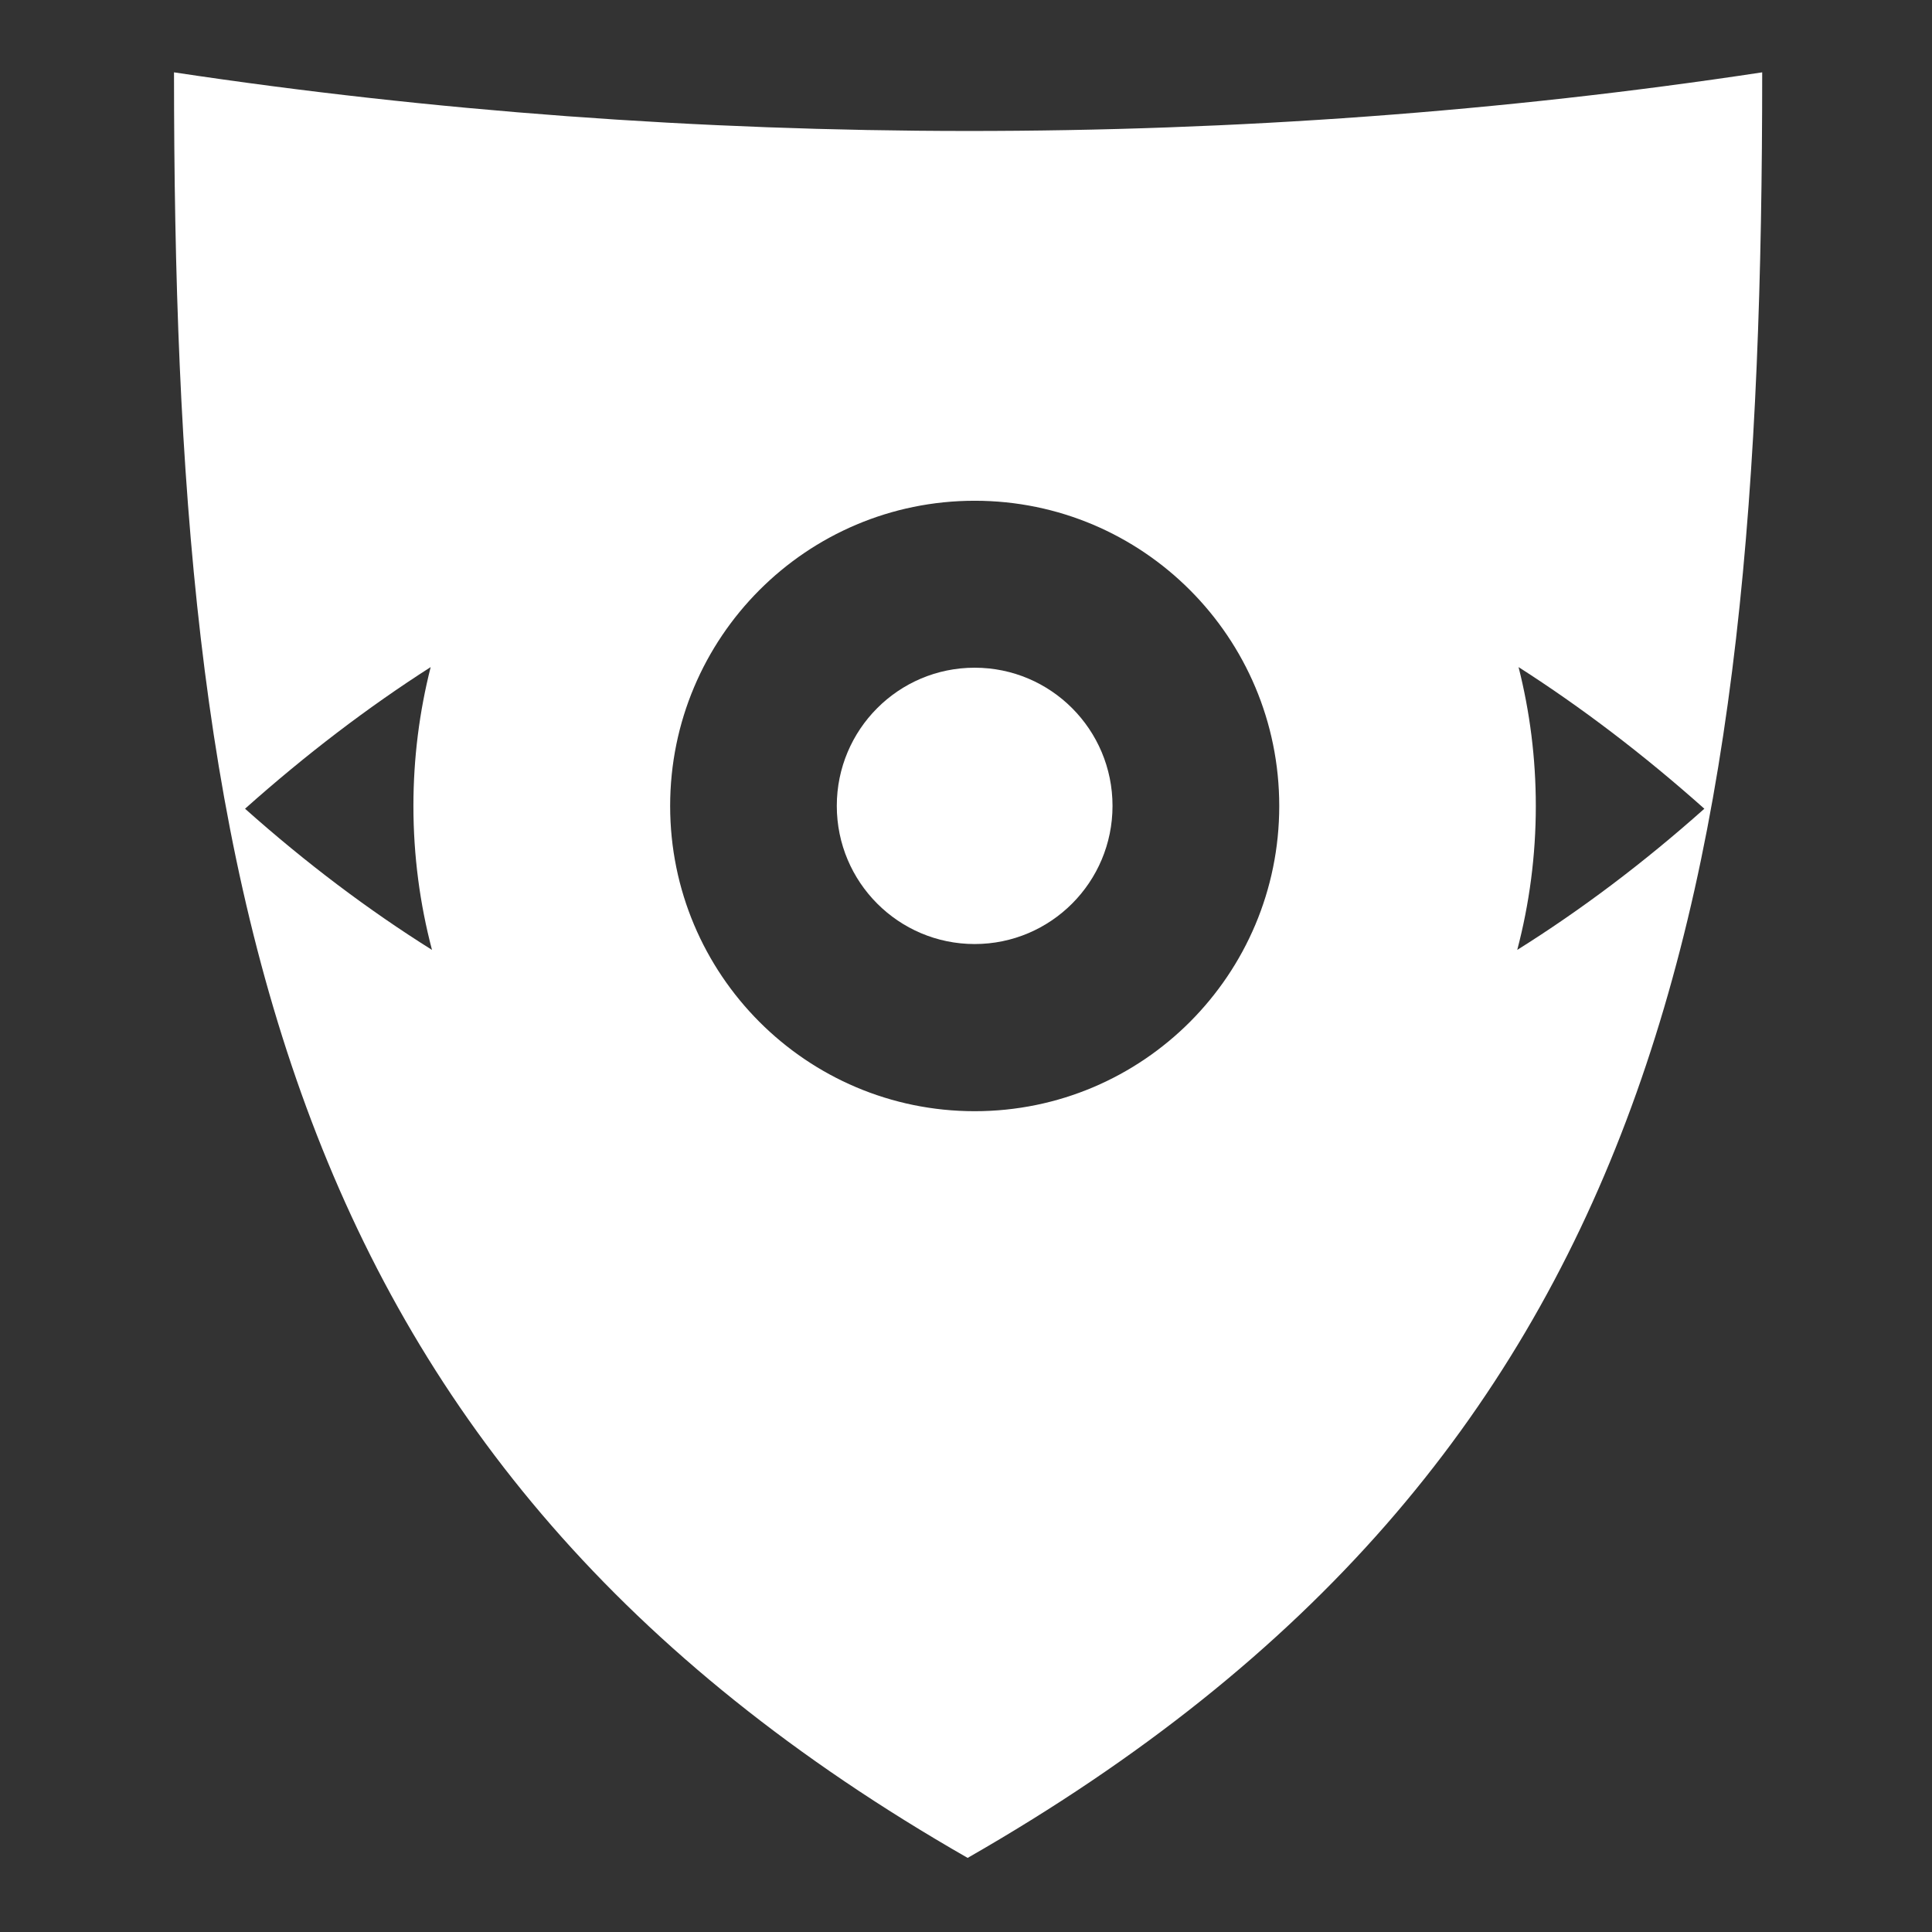 <?xml version="1.0" encoding="utf-8"?>
<!-- Generator: Adobe Illustrator 17.0.0, SVG Export Plug-In . SVG Version: 6.00 Build 0)  -->
<!DOCTYPE svg PUBLIC "-//W3C//DTD SVG 1.1//EN" "http://www.w3.org/Graphics/SVG/1.1/DTD/svg11.dtd">
<svg version="1.1" id="Layer_1" xmlns="http://www.w3.org/2000/svg" xmlns:xlink="http://www.w3.org/1999/xlink" x="0px" y="0px"
	 width="613px" height="613px" viewBox="0 0 613 613" enable-background="new 0 0 613 613" xml:space="preserve" fill="#FFFFFF">
<rect x="0" y="0" width="613" height="613" fill="#333333" stroke="none"/>
<g>
	<polygon points="55.209,22.951 55.211,22.952 55.211,22.951 	"/>
	<path d="M55.211,22.952c0,257.541,32.382,440.901,251.813,566.536C528.101,462.91,559.123,281.201,559.123,22.952
		C394.581,47.911,218.817,47.604,55.211,22.952z M309.259,158.882c53.368,0,96.63,43.359,96.63,96.844s-43.262,96.844-96.63,96.844
		c-53.368,0-96.63-43.359-96.63-96.844S255.891,158.882,309.259,158.882z M481.82,211.663
		c19.966,12.762,39.648,27.735,58.951,44.935c-19.306,17.202-39.143,32.128-59.37,44.795c3.839-14.577,5.894-29.881,5.894-45.668
		C487.295,240.518,485.391,225.757,481.82,211.663z M136.647,211.66c-3.572,14.095-5.476,28.856-5.476,44.065
		c0,15.787,2.055,31.091,5.894,45.668c-20.127-12.624-39.943-27.532-59.318-44.795C97.135,239.324,116.796,224.366,136.647,211.66z"
		/>
	<ellipse cx="309.247" cy="255.694" rx="43.741" ry="43.838"/>
</g>
</svg>
